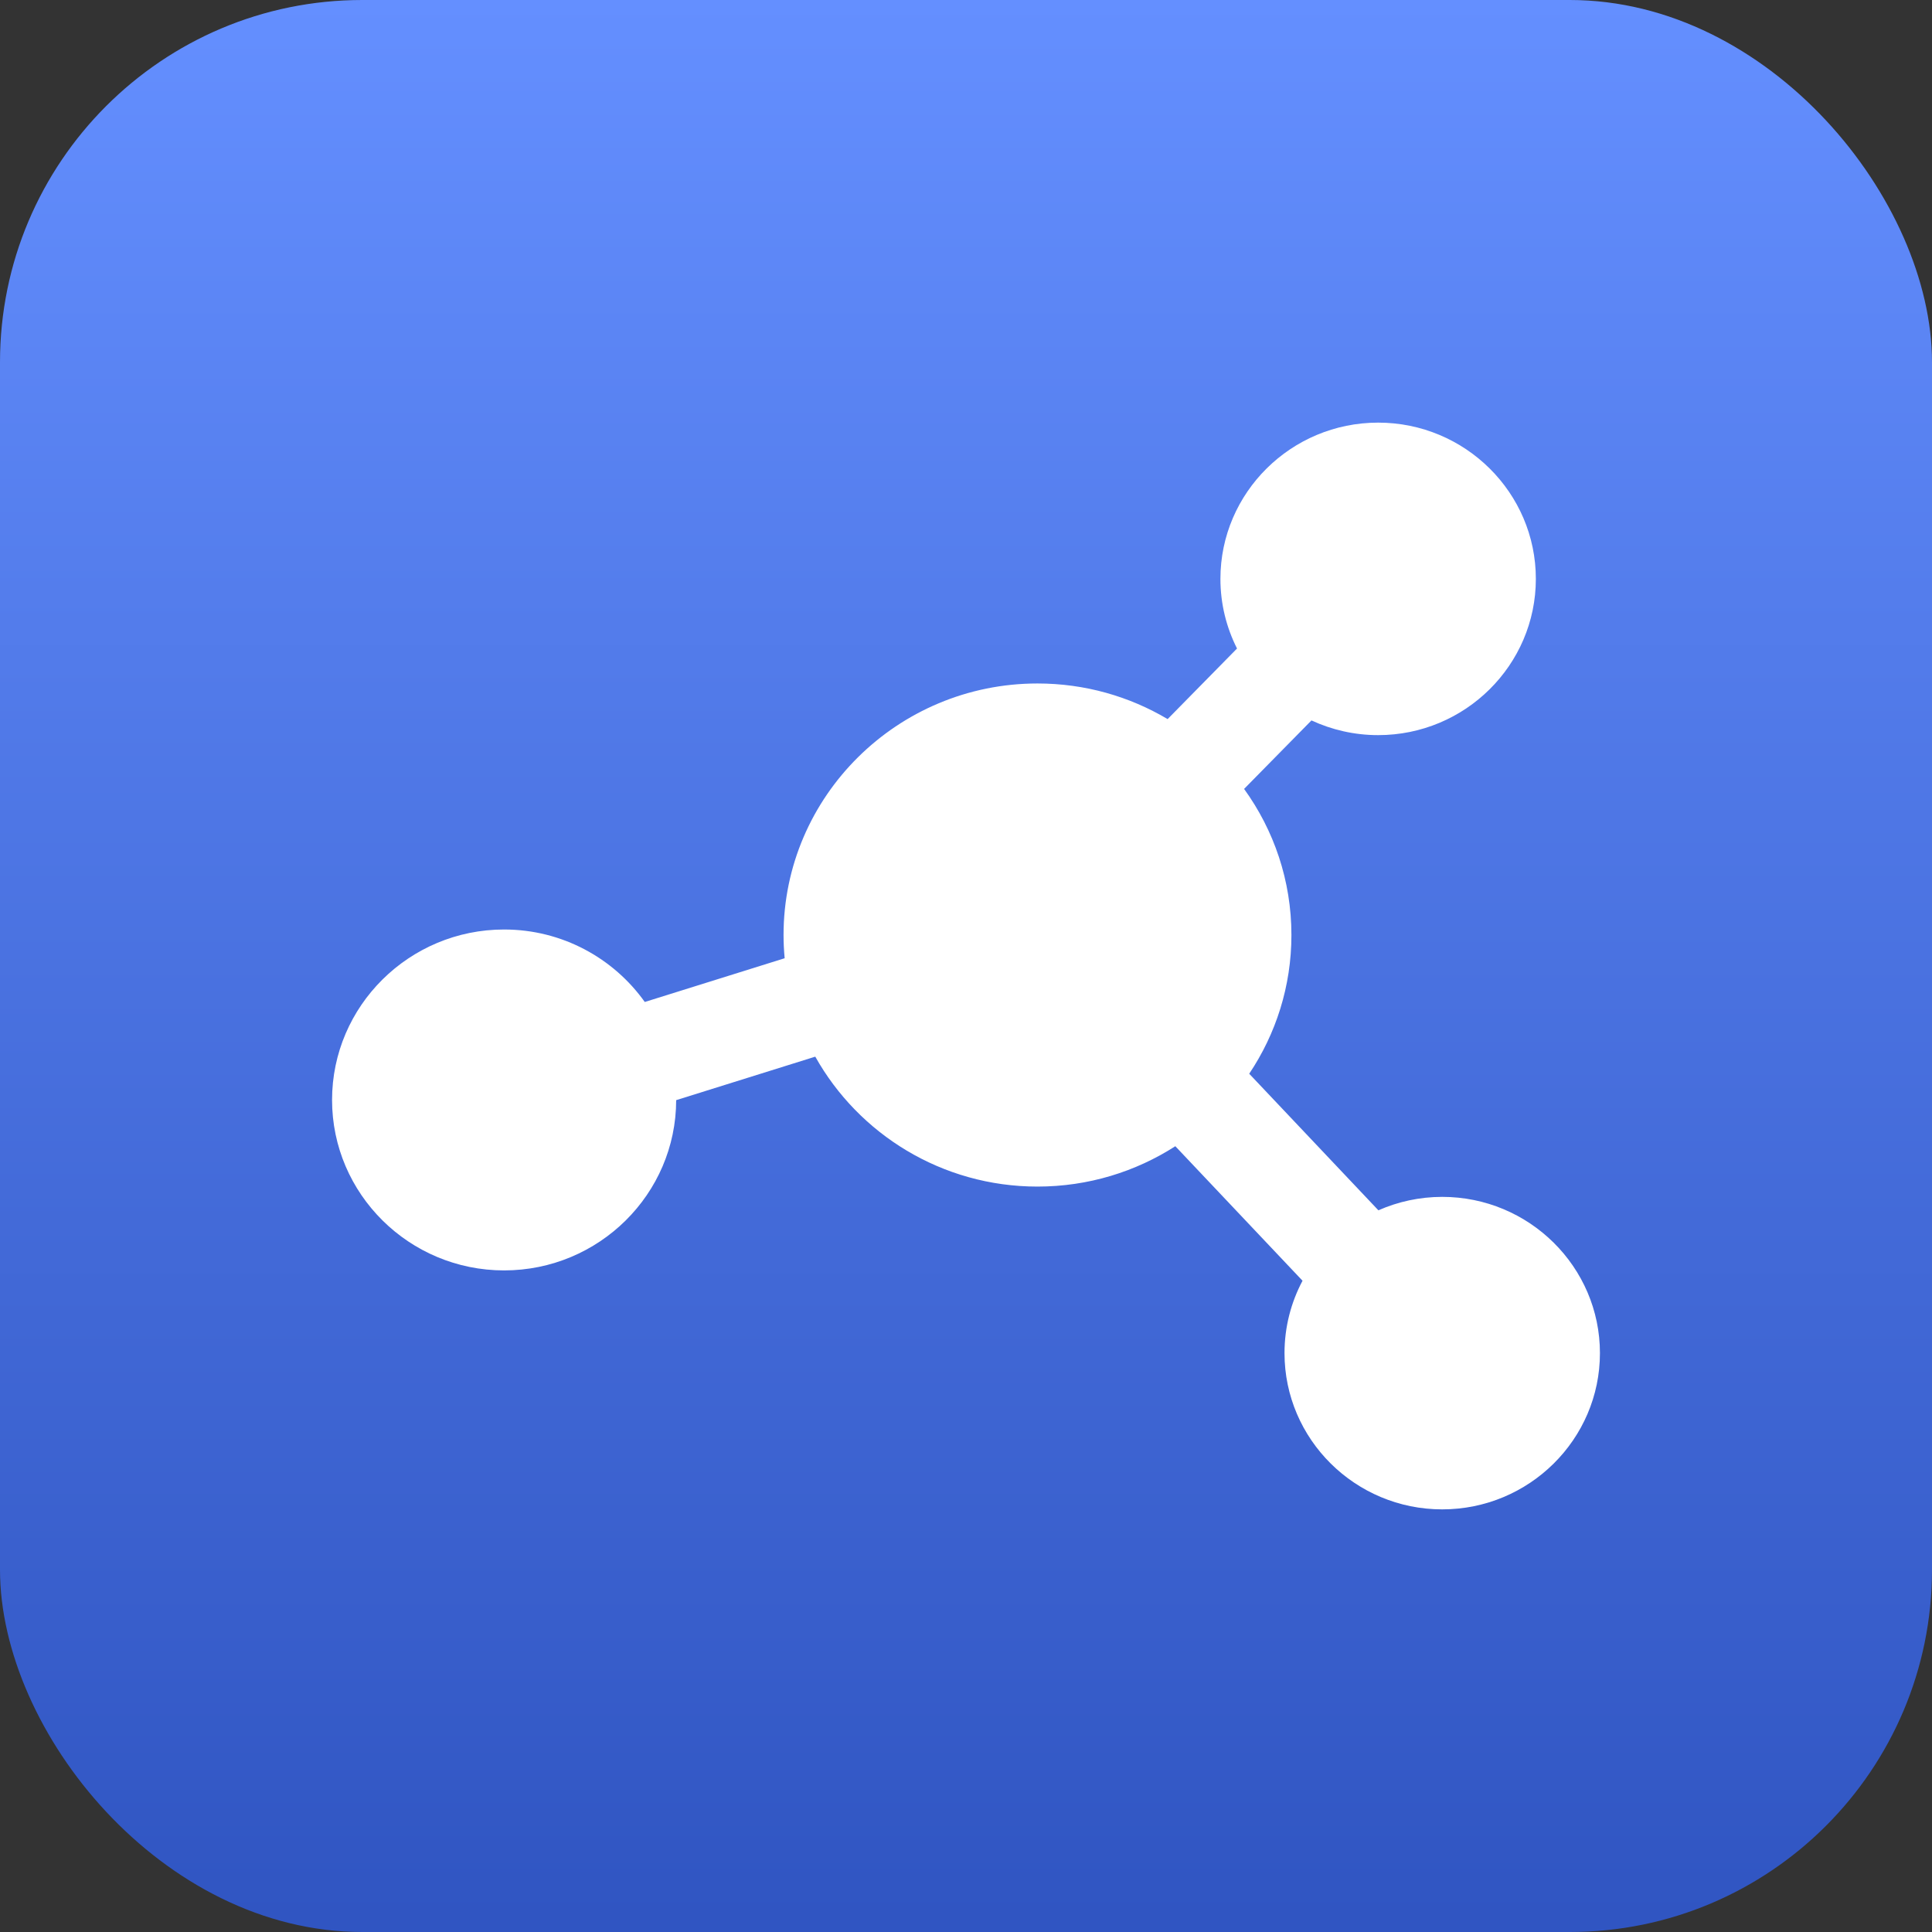 <?xml version="1.0" encoding="UTF-8"?>
<svg width="64px" height="64px" viewBox="0 0 64 64" version="1.1" xmlns="http://www.w3.org/2000/svg" xmlns:xlink="http://www.w3.org/1999/xlink">
    <rect x="0" y="0" width="64" height="64" fill="#333333" stroke="none"/>
    <!-- Generator: Sketch 63.1 (92452) - https://sketch.com -->
    <title>icn86_atom</title>
    <desc>Created with Sketch.</desc>
    <defs>
        <linearGradient x1="50%" y1="0.364%" x2="50%" y2="98.906%" id="linearGradient-1">
            <stop stop-color="#648FFF" offset="0%"></stop>
            <stop stop-color="#3055C2" offset="100%"></stop>
        </linearGradient>
    </defs>
    <g id="icn86_atom" stroke="none" stroke-width="1" fill="none" fill-rule="evenodd">
        <g id="icn86_book">
            <rect id="Rectangle" fill="url(#linearGradient-1)" x="0" y="0" width="64" height="64" rx="12"></rect>
            <g id="atom" transform="translate(11, 14)" fill="#FFFFFF" fill-rule="nonzero">
                <path d="M5.699,28.084 C8.84,28.084 11.395,25.555 11.399,22.444 L16.007,21.003 C17.443,23.568 20.204,25.307 23.368,25.307 C25.05,25.307 26.618,24.815 27.934,23.97 L32.148,28.426 C31.767,29.143 31.551,29.959 31.551,30.824 C31.551,33.678 33.895,36 36.775,36 C39.656,36 42,33.678 42,30.824 C42,27.97 39.656,25.648 36.775,25.648 C36.023,25.648 35.308,25.808 34.661,26.093 L30.382,21.569 C31.265,20.251 31.78,18.671 31.78,16.974 C31.78,15.17 31.199,13.499 30.212,12.134 L32.444,9.865 C33.116,10.176 33.864,10.352 34.653,10.352 C37.534,10.352 39.877,8.03 39.877,5.176 C39.877,2.322 37.534,0 34.653,0 C31.772,0 29.428,2.322 29.428,5.176 C29.428,6.005 29.627,6.788 29.978,7.483 L27.679,9.821 C26.417,9.072 24.943,8.641 23.368,8.641 C18.73,8.641 14.956,12.379 14.956,16.974 C14.956,17.233 14.969,17.49 14.993,17.743 L10.359,19.192 C9.326,17.742 7.623,16.791 5.699,16.791 C2.557,16.791 0,19.324 0,22.438 C0,25.551 2.557,28.084 5.699,28.084 Z" id="Path"></path>
            </g>
        </g>
    </g>
</svg>